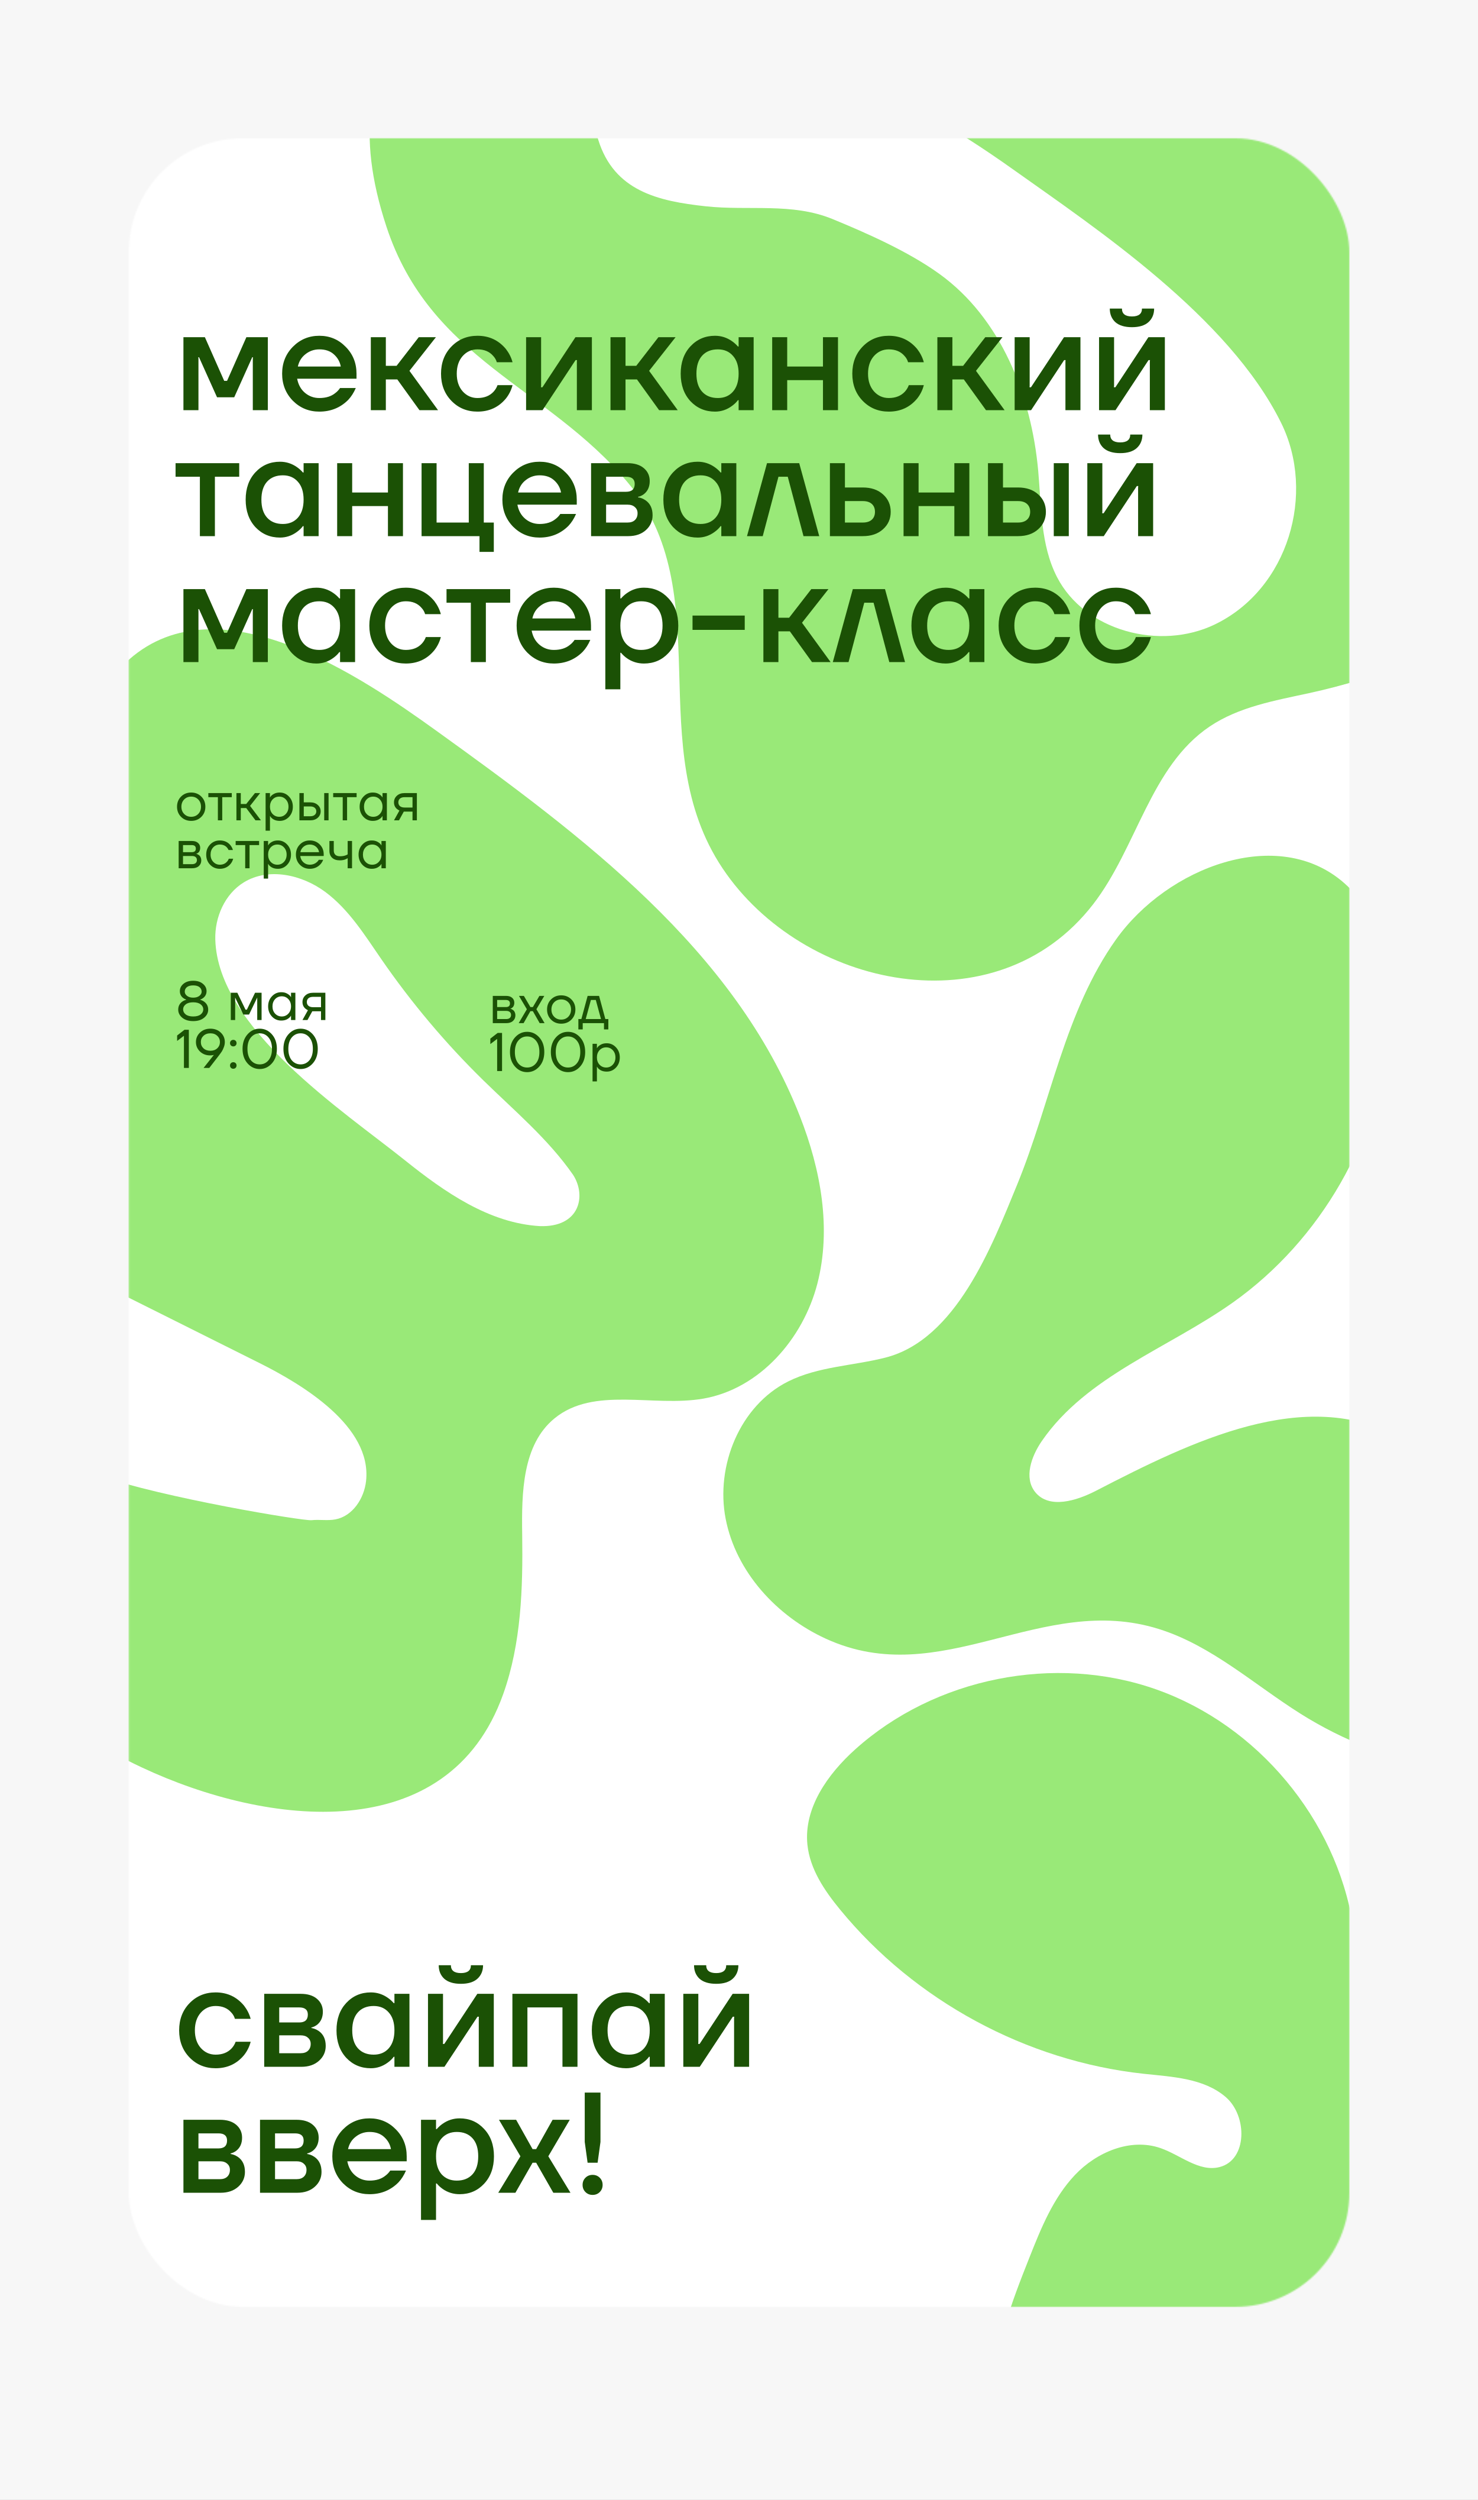 <svg width="1080" height="1826" viewBox="0 0 1080 1826" fill="none" xmlns="http://www.w3.org/2000/svg">
<rect x="0" y="0" width="1080" height="1826" fill="#808080" stroke="none"/>
<g clip-path="url(#clip0_1303_1025)">
<rect width="1826" height="1080" transform="translate(1080) rotate(90)" fill="#F7F7F7"/>
<mask id="mask0_1303_1025" style="mask-type:alpha" maskUnits="userSpaceOnUse" x="94" y="101" width="892" height="1584">
<rect x="94.113" y="101" width="891.884" height="1583.99" rx="83.162" fill="#2F80ED"/>
</mask>
<g mask="url(#mask0_1303_1025)">
<rect x="94.113" y="101" width="891.884" height="1583.99" rx="83.162" fill="white"/>
<g clip-path="url(#clip1_1303_1025)">
<rect width="895.924" height="1592.75" transform="translate(92.102 96.347)" fill="white"/>
<path d="M1079.25 117.155C1017.53 65.817 944.22 28.289 889.155 -30.129C836.115 -86.409 802.715 -159.223 747.778 -213.646C692.84 -268.069 600.304 -299.512 538.92 -252.386C483.168 -209.576 477.587 -121.542 420.298 -80.823C326.962 -14.488 236.661 26.643 282.348 165.467C314.366 262.738 399.598 282.163 458.564 352.24C526.264 432.679 468.276 545.047 528.037 634.322C586.531 721.716 727.774 752.293 798.82 660.431C830.782 619.097 840.593 559.853 883.921 530.657C905.211 516.31 931.352 511.769 956.422 506.309C1057.53 484.381 1168.09 425.481 1182.56 323.01C1193.79 243.501 1140.96 168.418 1079.25 117.155ZM936.1 308.791C961.65 360.341 941.557 430.136 887.683 456.117C847.639 475.425 792.668 460.973 772.356 421.461C760.248 397.903 761 370.156 758.623 343.738C753.616 288.665 731.268 232.356 686.396 200.038C663.957 183.875 633.843 170.477 608.391 160.024C578.697 147.823 547.2 154.103 515.593 150.674C480.907 146.922 448.735 139.557 437.123 102.014C435.021 95.221 434.017 87.829 436.155 81.04C456.848 15.428 549.199 34.489 598.637 49.44C650.058 65.058 697.142 93.036 740.673 124.014C801.172 167.03 897.773 231.307 936.1 308.791Z" fill="#99E978"/>
<path d="M22.333 1238.97C41.838 1253.76 61.413 1268.61 82.854 1280.41C89.454 1284.1 96.426 1287.6 103.612 1290.97C195.389 1334.01 327.598 1349.87 367.691 1237.44C380.919 1200.34 382.126 1160.12 381.576 1120.77C381.117 1090.35 381.66 1055.28 405.199 1036.01C434.068 1012.39 477.201 1027.97 513.95 1021.59C555.014 1014.44 586.785 978.029 597.241 937.683C607.697 897.337 599.729 854.242 584.562 815.489C536.916 693.519 425.284 610.345 319.004 533.876C264.3 494.522 160.515 423.525 94.402 481.652C61.279 510.771 74.856 550.661 76.579 588.354C77.618 611.268 51.45 686.403 19.459 642.519C14.821 636.155 13.721 627.849 14.063 619.972C15.636 583.639 43.627 553.419 49.844 517.584C57.081 475.925 29.524 431.041 -10.941 418.603C-17.189 416.68 -24.029 415.483 -30.215 417.651C-39.609 420.946 -44.798 430.974 -47.659 440.509C-56.419 469.744 -51.958 501.907 -62.141 530.652C-74.029 564.187 -104.083 588.042 -135.521 604.731C-166.96 621.421 -201.119 632.913 -231.118 652.043C-261.118 671.173 -287.57 700.419 -291.253 735.826C-294.936 771.234 -267.284 810.284 -231.746 808.608C-206.462 807.408 -186.48 788.024 -166.152 772.949C-107.542 729.481 -12.432 705.948 43.276 767.116C51.958 776.653 59.299 789.785 55.087 801.955C50.876 814.126 36.772 820.011 24.044 819.44C11.316 818.868 -0.56 813.34 -12.549 809.009C-51.584 794.893 -85.172 802.385 -125.402 805.039C-159.998 807.316 -198.191 816.111 -217.378 844.99C-240.683 880.07 -226.909 944.013 -212.875 980.313C-170.341 1090.61 -71.793 1167.62 22.333 1238.97ZM157.321 686.276C156.86 669.978 164.279 653.023 178.17 644.492C196.315 633.359 220.84 638.89 237.887 651.642C254.935 664.395 266.462 682.933 278.562 700.489C300.565 732.409 325.599 762.13 353.315 789.238C375.989 811.416 400.688 832.087 418.786 858.17C428.613 873.389 423.718 896.659 394.409 895.581C357.358 893.384 324.92 870.743 295.981 847.575C250.909 811.494 159.166 751.297 157.321 686.276ZM-46.277 964.995C-74.986 893.671 2.428 902.082 45.076 923.377C93.246 947.442 141.402 971.507 189.545 995.572C220.756 1011.16 271.883 1041.7 267.491 1081.75C266.097 1094.48 257.733 1107.38 245.162 1109.79C239.392 1110.91 233.416 1109.74 227.575 1110.39C221.735 1111.03 119.258 1094.12 72.017 1077.71C19.016 1059.3 -25.294 1017.11 -46.277 964.995Z" fill="#99E978"/>
<path d="M1160.15 1704.42C1145.92 1703.68 1131.94 1699.79 1117.7 1699.63C1075.54 1699.14 1040 1730.61 1014.13 1763.91C988.269 1797.22 966.37 1835.27 931.103 1858.35C891.95 1883.97 838.826 1886.51 797.404 1864.75C755.981 1842.98 727.926 1797.81 726.822 1751.06C725.969 1715.71 739.215 1681.73 752.254 1648.86C760.755 1627.41 769.619 1605.41 785.48 1588.65C801.342 1571.9 826.112 1561.48 847.916 1569C862.518 1574.03 876.142 1586.66 891.115 1582.89C911.588 1577.74 911.63 1545.45 895.614 1531.7C879.599 1517.95 856.694 1517 835.693 1514.74C749.941 1505.48 668.466 1461.41 613.773 1394.71C602.414 1380.87 591.83 1365.23 589.992 1347.42C587.237 1320.61 604.823 1295.87 624.85 1277.85C683.205 1225.34 770.895 1207.87 844.923 1234.01C918.952 1260.15 976.227 1328.81 988.668 1406.31C995.198 1446.96 990.206 1488.57 993.663 1529.58C997.12 1570.6 1011.44 1614.11 1045.7 1636.93C1071.67 1654.22 1119.03 1645.75 1118.14 1614.56C1117.73 1600.26 1106.89 1588.68 1096.48 1578.85C1046.49 1531.51 969.79 1456.58 1028.68 1385.88C1067.43 1339.34 1134.55 1338.01 1180.28 1370.92C1273.98 1438.38 1346.41 1714.21 1160.15 1704.42Z" fill="#99E978"/>
<path d="M1469.66 1172.73C1423.16 1181.83 1375.08 1156.02 1345.86 1118.71C1316.64 1081.4 1303.08 1034.36 1293.27 988C1287.5 960.757 1272.4 925.539 1245.02 930.663C1217.65 935.786 1216.32 974.921 1226.19 1000.86C1240.11 1037.41 1262.76 1071.06 1269.4 1109.61C1281.86 1182.09 1229.98 1256.06 1161.09 1281.79C1092.2 1307.52 1012.55 1290.94 950.325 1251.76C916.234 1230.29 885.432 1202.04 847.002 1189.94C760.526 1162.71 688.235 1235.81 603.431 1196.94C567.546 1180.5 537.827 1148.22 530.264 1109.47C522.701 1070.73 540.591 1026.78 575.878 1009.07C597.765 998.096 623.259 997.664 646.998 991.629C698.601 978.488 724.714 910.438 743.237 865.308C767.766 805.518 778.031 738.807 815.523 686.162C853.015 633.517 933.852 602.375 982.331 645.107C1011.6 670.908 1018.41 714.151 1014.92 753.015C1007.9 831.378 965.102 905.824 900.958 951.325C853.672 984.862 794.124 1004.86 761.255 1052.61C753.626 1063.7 748.001 1079.38 756.441 1089.87C766.603 1102.47 786.712 1096.24 801.07 1088.79C870.698 1052.82 954.257 1011.88 1022.69 1050.12C1041.29 1060.5 1056.99 1076.2 1077.03 1083.42C1097.07 1090.63 1124.72 1084.76 1130.7 1064.33C1135.6 1047.61 1123.94 1031.03 1113.35 1017.17C1069.67 959.912 1033.31 878.034 1075.45 819.616C1106.4 776.726 1168.85 767.721 1219.46 782.943C1283.74 802.252 1330.7 850.964 1387.11 884.323C1422.73 905.386 1468.42 913.472 1501.09 938.673C1576.69 996.964 1580.38 1151.08 1469.66 1172.73Z" fill="#99E978"/>
<path d="M134.037 299.61V246.303H149.716L163.827 278.183H165.917L180.028 246.303H195.707V299.61H184.731V261.982L184.836 260.936H184.313L171.143 290.203H158.6L145.43 260.936H144.908L145.012 261.982V299.61H134.037ZM213.994 292.712C208.768 287.346 206.155 280.761 206.155 272.957C206.155 265.152 208.768 258.602 213.994 253.306C219.29 247.94 225.736 245.258 233.331 245.258C240.927 245.258 247.338 247.94 252.564 253.306C257.86 258.602 260.508 265.152 260.508 272.957V276.615H217.13C217.966 281.005 219.882 284.454 222.879 286.963C225.875 289.471 229.359 290.726 233.331 290.726C238.209 290.726 242.111 289.506 245.038 287.067C246.362 286.092 247.512 284.872 248.487 283.409H259.985C258.522 286.824 256.675 289.715 254.445 292.085C248.731 297.799 241.693 300.656 233.331 300.656C225.736 300.656 219.29 298.008 213.994 292.712ZM217.653 267.73H249.01C248.383 264.246 246.71 261.285 243.993 258.846C241.345 256.407 237.791 255.187 233.331 255.187C229.568 255.187 226.224 256.337 223.297 258.637C220.37 260.867 218.489 263.898 217.653 267.73ZM270.968 299.61V246.303H281.943V267.208H289.783L305.984 246.303H318.527L299.19 270.866L320.095 299.61H306.507L290.305 277.138H281.943V299.61H270.968ZM329.893 292.816C324.806 287.59 322.263 280.97 322.263 272.957C322.263 264.943 324.806 258.323 329.893 253.097C334.98 247.871 341.321 245.258 348.917 245.258C357.418 245.258 364.351 248.498 369.717 254.978C372.016 257.975 373.619 261.18 374.525 264.595H363.027C362.54 262.853 361.634 261.285 360.31 259.891C357.592 256.755 353.794 255.187 348.917 255.187C344.596 255.187 340.973 256.825 338.046 260.1C335.189 263.375 333.76 267.661 333.76 272.957C333.76 278.253 335.189 282.538 338.046 285.813C340.973 289.088 344.596 290.726 348.917 290.726C353.934 290.726 357.871 289.158 360.728 286.022C361.982 284.629 362.923 283.061 363.55 281.319H374.525C373.619 284.872 372.016 288.113 369.717 291.039C364.421 297.45 357.488 300.656 348.917 300.656C341.321 300.656 334.98 298.042 329.893 292.816ZM384.422 299.61V246.303H395.397V281.841L395.293 282.886H396.338L420.483 246.303H432.503V299.61H421.528V264.072L421.633 263.027H420.588L396.442 299.61H384.422ZM446.1 299.61V246.303H457.075V267.208H464.914L481.115 246.303H493.658L474.321 270.866L495.226 299.61H481.638L465.437 277.138H457.075V299.61H446.1ZM504.502 293.025C499.764 287.869 497.394 281.179 497.394 272.957C497.394 264.734 499.764 258.079 504.502 252.992C509.31 247.836 515.303 245.258 522.48 245.258C527.01 245.258 531.156 246.582 534.919 249.23C536.521 250.344 537.95 251.634 539.204 253.097H539.727V246.303H550.702V299.61H539.727V292.294H539.204C538.159 293.757 536.73 295.151 534.919 296.475C531.156 299.262 527.01 300.656 522.48 300.656C515.303 300.656 509.31 298.112 504.502 293.025ZM513.073 259.787C510.286 262.853 508.892 267.243 508.892 272.957C508.892 278.671 510.286 283.061 513.073 286.127C515.86 289.193 519.693 290.726 524.571 290.726C529.17 290.726 532.828 289.193 535.546 286.127C538.333 282.991 539.727 278.601 539.727 272.957C539.727 267.312 538.333 262.957 535.546 259.891C532.828 256.755 529.17 255.187 524.571 255.187C519.693 255.187 515.86 256.72 513.073 259.787ZM564.249 299.61V246.303H575.224V267.73H601.355V246.303H612.33V299.61H601.355V277.66H575.224V299.61H564.249ZM630.421 292.816C625.334 287.59 622.791 280.97 622.791 272.957C622.791 264.943 625.334 258.323 630.421 253.097C635.508 247.871 641.849 245.258 649.445 245.258C657.946 245.258 664.88 248.498 670.245 254.978C672.545 257.975 674.147 261.18 675.053 264.595H663.556C663.068 262.853 662.162 261.285 660.838 259.891C658.12 256.755 654.323 255.187 649.445 255.187C645.124 255.187 641.501 256.825 638.574 260.1C635.717 263.375 634.289 267.661 634.289 272.957C634.289 278.253 635.717 282.538 638.574 285.813C641.501 289.088 645.124 290.726 649.445 290.726C654.462 290.726 658.399 289.158 661.256 286.022C662.51 284.629 663.451 283.061 664.078 281.319H675.053C674.147 284.872 672.545 288.113 670.245 291.039C664.949 297.45 658.016 300.656 649.445 300.656C641.849 300.656 635.508 298.042 630.421 292.816ZM684.95 299.61V246.303H695.925V267.208H703.765L719.966 246.303H732.509L713.172 270.866L734.077 299.61H720.489L704.287 277.138H695.925V299.61H684.95ZM741.422 299.61V246.303H752.397V281.841L752.293 282.886H753.338L777.483 246.303H789.503V299.61H778.528V264.072L778.633 263.027H777.588L753.442 299.61H741.422ZM803.1 299.61V246.303H814.075V281.841L813.97 282.886H815.016L839.161 246.303H851.181V299.61H840.206V264.072L840.31 263.027H839.265L815.12 299.61H803.1ZM810.939 225.398H819.824C819.824 229.231 822.263 231.147 827.14 231.147C832.018 231.147 834.457 229.231 834.457 225.398H843.342C843.342 229.509 841.948 232.819 839.161 235.328C836.443 237.767 832.436 238.986 827.14 238.986C821.844 238.986 817.803 237.767 815.016 235.328C812.298 232.819 810.939 229.509 810.939 225.398ZM128.288 348.233V338.303H174.802V348.233H157.032V391.61H146.057V348.233H128.288ZM186.621 385.025C181.883 379.869 179.513 373.179 179.513 364.957C179.513 356.734 181.883 350.079 186.621 344.992C191.429 339.836 197.422 337.258 204.599 337.258C209.129 337.258 213.275 338.582 217.038 341.23C218.64 342.344 220.069 343.634 221.323 345.097H221.846V338.303H232.821V391.61H221.846V384.294H221.323C220.278 385.757 218.849 387.151 217.038 388.475C213.275 391.262 209.129 392.656 204.599 392.656C197.422 392.656 191.429 390.112 186.621 385.025ZM195.192 351.787C192.405 354.853 191.011 359.243 191.011 364.957C191.011 370.671 192.405 375.061 195.192 378.127C197.979 381.193 201.812 382.726 206.69 382.726C211.289 382.726 214.947 381.193 217.665 378.127C220.452 374.991 221.846 370.601 221.846 364.957C221.846 359.312 220.452 354.957 217.665 351.891C214.947 348.755 211.289 347.187 206.69 347.187C201.812 347.187 197.979 348.72 195.192 351.787ZM246.368 391.61V338.303H257.343V359.73H283.474V338.303H294.449V391.61H283.474V369.66H257.343V391.61H246.368ZM308.046 391.61V338.303H319.021V381.681H342.539V338.303H353.514V381.681H360.831V403.108H350.378V391.61H308.046ZM374.937 384.712C369.711 379.346 367.098 372.761 367.098 364.957C367.098 357.152 369.711 350.602 374.937 345.306C380.233 339.94 386.679 337.258 394.274 337.258C401.87 337.258 408.281 339.94 413.507 345.306C418.803 350.602 421.451 357.152 421.451 364.957V368.615H378.073C378.909 373.005 380.826 376.454 383.822 378.963C386.818 381.471 390.302 382.726 394.274 382.726C399.152 382.726 403.054 381.506 405.981 379.067C407.305 378.092 408.455 376.872 409.43 375.409H420.928C419.465 378.824 417.618 381.715 415.388 384.085C409.674 389.799 402.636 392.656 394.274 392.656C386.679 392.656 380.233 390.008 374.937 384.712ZM378.596 359.73H409.953C409.326 356.246 407.654 353.285 404.936 350.846C402.288 348.407 398.734 347.187 394.274 347.187C390.512 347.187 387.167 348.337 384.24 350.637C381.313 352.867 379.432 355.898 378.596 359.73ZM431.911 391.61V338.303H458.565C463.652 338.303 467.624 339.522 470.481 341.961C473.338 344.4 474.766 347.536 474.766 351.368C474.766 355.48 473.373 358.65 470.585 360.88C469.192 361.925 467.798 362.587 466.404 362.866V363.284C468.216 363.563 469.958 364.26 471.631 365.375C475.115 367.744 476.857 371.402 476.857 376.35C476.857 380.67 475.219 384.294 471.944 387.22C468.669 390.147 464.384 391.61 459.088 391.61H431.911ZM442.886 359.208H457.52C461.701 359.208 463.791 357.291 463.791 353.459C463.791 349.975 461.701 348.233 457.52 348.233H442.886V359.208ZM442.886 381.681H458.565C460.865 381.681 462.642 381.088 463.896 379.904C465.22 378.649 465.882 376.977 465.882 374.886C465.882 373.005 465.22 371.507 463.896 370.392C462.642 369.207 460.865 368.615 458.565 368.615H442.886V381.681ZM491.845 385.025C487.106 379.869 484.737 373.179 484.737 364.957C484.737 356.734 487.106 350.079 491.845 344.992C496.653 339.836 502.646 337.258 509.823 337.258C514.352 337.258 518.498 338.582 522.261 341.23C523.864 342.344 525.293 343.634 526.547 345.097H527.069V338.303H538.045V391.61H527.069V384.294H526.547C525.502 385.757 524.073 387.151 522.261 388.475C518.498 391.262 514.352 392.656 509.823 392.656C502.646 392.656 496.653 390.112 491.845 385.025ZM500.416 351.787C497.628 354.853 496.235 359.243 496.235 364.957C496.235 370.671 497.628 375.061 500.416 378.127C503.203 381.193 507.036 382.726 511.913 382.726C516.513 382.726 520.171 381.193 522.889 378.127C525.676 374.991 527.069 370.601 527.069 364.957C527.069 359.312 525.676 354.957 522.889 351.891C520.171 348.755 516.513 347.187 511.913 347.187C507.036 347.187 503.203 348.72 500.416 351.787ZM545.843 391.61L560.476 338.303H583.994L598.628 391.61H587.13L575.633 348.233H568.838L557.341 391.61H545.843ZM606.43 391.61V338.303H617.406V356.072H630.471C636.603 356.072 641.516 357.744 645.209 361.089C648.972 364.434 650.853 368.685 650.853 373.841C650.853 378.998 648.972 383.248 645.209 386.593C641.516 389.938 636.603 391.61 630.471 391.61H606.43ZM617.406 381.681H630.471C633.328 381.681 635.523 380.984 637.056 379.59C638.589 378.196 639.356 376.28 639.356 373.841C639.356 371.402 638.589 369.486 637.056 368.092C635.523 366.699 633.328 366.002 630.471 366.002H617.406V381.681ZM660.248 391.61V338.303H671.223V359.73H697.355V338.303H708.33V391.61H697.355V369.66H671.223V391.61H660.248ZM770.007 391.61V338.303H780.982V391.61H770.007ZM721.926 391.61V338.303H732.901V356.072H743.876C750.008 356.072 754.921 357.744 758.614 361.089C762.377 364.434 764.258 368.685 764.258 373.841C764.258 378.998 762.377 383.248 758.614 386.593C754.921 389.938 750.008 391.61 743.876 391.61H721.926ZM732.901 381.681H743.876C746.733 381.681 748.928 380.984 750.461 379.59C751.994 378.196 752.761 376.28 752.761 373.841C752.761 371.402 751.994 369.486 750.461 368.092C748.928 366.699 746.733 366.002 743.876 366.002H732.901V381.681ZM794.525 391.61V338.303H805.501V373.841L805.396 374.886H806.441L830.586 338.303H842.607V391.61H831.632V356.072L831.736 355.027H830.691L806.546 391.61H794.525ZM802.365 317.398H811.249C811.249 321.231 813.688 323.147 818.566 323.147C823.444 323.147 825.883 321.231 825.883 317.398H834.767C834.767 321.509 833.374 324.819 830.586 327.328C827.869 329.767 823.862 330.986 818.566 330.986C813.27 330.986 809.229 329.767 806.441 327.328C803.724 324.819 802.365 321.509 802.365 317.398ZM134.037 483.61V430.303H149.716L163.827 462.183H165.917L180.028 430.303H195.707V483.61H184.731V445.982L184.836 444.936H184.313L171.143 474.203H158.6L145.43 444.936H144.908L145.012 445.982V483.61H134.037ZM213.263 477.025C208.524 471.869 206.155 465.179 206.155 456.957C206.155 448.734 208.524 442.079 213.263 436.992C218.071 431.836 224.063 429.258 231.241 429.258C235.77 429.258 239.916 430.582 243.679 433.23C245.282 434.344 246.71 435.634 247.965 437.097H248.487V430.303H259.462V483.61H248.487V476.294H247.965C246.919 477.757 245.491 479.151 243.679 480.475C239.916 483.262 235.77 484.656 231.241 484.656C224.063 484.656 218.071 482.112 213.263 477.025ZM221.834 443.787C219.046 446.853 217.653 451.243 217.653 456.957C217.653 462.671 219.046 467.061 221.834 470.127C224.621 473.193 228.453 474.726 233.331 474.726C237.93 474.726 241.589 473.193 244.306 470.127C247.094 466.991 248.487 462.601 248.487 456.957C248.487 451.312 247.094 446.957 244.306 443.891C241.589 440.755 237.93 439.187 233.331 439.187C228.453 439.187 224.621 440.72 221.834 443.787ZM277.504 476.816C272.417 471.59 269.874 464.97 269.874 456.957C269.874 448.943 272.417 442.323 277.504 437.097C282.591 431.871 288.932 429.258 296.528 429.258C305.029 429.258 311.963 432.498 317.328 438.978C319.628 441.975 321.23 445.18 322.136 448.595H310.639C310.151 446.853 309.245 445.285 307.921 443.891C305.203 440.755 301.406 439.187 296.528 439.187C292.207 439.187 288.584 440.825 285.657 444.1C282.8 447.375 281.372 451.661 281.372 456.957C281.372 462.253 282.8 466.538 285.657 469.813C288.584 473.088 292.207 474.726 296.528 474.726C301.545 474.726 305.482 473.158 308.339 470.022C309.593 468.629 310.534 467.061 311.161 465.319H322.136C321.23 468.872 319.628 472.113 317.328 475.039C312.032 481.45 305.099 484.656 296.528 484.656C288.932 484.656 282.591 482.042 277.504 476.816ZM326.285 440.233V430.303H372.798V440.233H355.029V483.61H344.054V440.233H326.285ZM385.349 476.712C380.123 471.346 377.51 464.761 377.51 456.957C377.51 449.152 380.123 442.602 385.349 437.306C390.645 431.94 397.091 429.258 404.686 429.258C412.281 429.258 418.692 431.94 423.919 437.306C429.214 442.602 431.862 449.152 431.862 456.957V460.615H388.485C389.321 465.005 391.237 468.454 394.234 470.963C397.23 473.471 400.714 474.726 404.686 474.726C409.564 474.726 413.466 473.506 416.393 471.067C417.717 470.092 418.867 468.872 419.842 467.409H431.34C429.876 470.824 428.03 473.715 425.8 476.085C420.086 481.799 413.048 484.656 404.686 484.656C397.091 484.656 390.645 482.008 385.349 476.712ZM389.007 451.73H420.365C419.738 448.246 418.065 445.285 415.348 442.846C412.7 440.407 409.146 439.187 404.686 439.187C400.923 439.187 397.578 440.337 394.652 442.637C391.725 444.867 389.844 447.898 389.007 451.73ZM442.323 503.47V430.303H453.298V437.097H453.821C455.075 435.634 456.503 434.344 458.106 433.23C461.869 430.582 466.015 429.258 470.545 429.258C477.722 429.258 483.68 431.836 488.418 436.992C493.226 442.079 495.63 448.734 495.63 456.957C495.63 465.179 493.226 471.869 488.418 477.025C483.68 482.112 477.722 484.656 470.545 484.656C465.946 484.656 461.799 483.366 458.106 480.788C456.434 479.604 455.005 478.28 453.821 476.816H453.298V503.47H442.323ZM457.375 443.891C454.657 446.957 453.298 451.312 453.298 456.957C453.298 462.601 454.657 466.991 457.375 470.127C460.162 473.193 463.855 474.726 468.454 474.726C473.332 474.726 477.165 473.193 479.952 470.127C482.739 467.061 484.133 462.671 484.133 456.957C484.133 451.243 482.739 446.853 479.952 443.787C477.165 440.72 473.332 439.187 468.454 439.187C463.855 439.187 460.162 440.755 457.375 443.891ZM506.042 460.092V449.64H544.194V460.092H506.042ZM557.818 483.61V430.303H568.794V451.208H576.633L592.834 430.303H605.377L586.04 454.866L606.945 483.61H593.357L577.155 461.138H568.794V483.61H557.818ZM608.541 483.61L623.175 430.303H646.693L661.326 483.61H649.829L638.331 440.233H631.537L620.039 483.61H608.541ZM673.101 477.025C668.362 471.869 665.993 465.179 665.993 456.957C665.993 448.734 668.362 442.079 673.101 436.992C677.909 431.836 683.902 429.258 691.079 429.258C695.608 429.258 699.754 430.582 703.517 433.23C705.12 434.344 706.549 435.634 707.803 437.097H708.326V430.303H719.301V483.61H708.326V476.294H707.803C706.758 477.757 705.329 479.151 703.517 480.475C699.754 483.262 695.608 484.656 691.079 484.656C683.902 484.656 677.909 482.112 673.101 477.025ZM681.672 443.787C678.884 446.853 677.491 451.243 677.491 456.957C677.491 462.671 678.884 467.061 681.672 470.127C684.459 473.193 688.292 474.726 693.169 474.726C697.769 474.726 701.427 473.193 704.145 470.127C706.932 466.991 708.326 462.601 708.326 456.957C708.326 451.312 706.932 446.957 704.145 443.891C701.427 440.755 697.769 439.187 693.169 439.187C688.292 439.187 684.459 440.72 681.672 443.787ZM737.342 476.816C732.256 471.59 729.712 464.97 729.712 456.957C729.712 448.943 732.256 442.323 737.342 437.097C742.429 431.871 748.771 429.258 756.366 429.258C764.867 429.258 771.801 432.498 777.166 438.978C779.466 441.975 781.069 445.18 781.974 448.595H770.477C769.989 446.853 769.083 445.285 767.759 443.891C765.041 440.755 761.244 439.187 756.366 439.187C752.046 439.187 748.422 440.825 745.495 444.1C742.638 447.375 741.21 451.661 741.21 456.957C741.21 462.253 742.638 466.538 745.495 469.813C748.422 473.088 752.046 474.726 756.366 474.726C761.383 474.726 765.32 473.158 768.177 470.022C769.432 468.629 770.372 467.061 770.999 465.319H781.974C781.069 468.872 779.466 472.113 777.166 475.039C771.87 481.45 764.937 484.656 756.366 484.656C748.771 484.656 742.429 482.042 737.342 476.816ZM796.366 476.816C791.279 471.59 788.736 464.97 788.736 456.957C788.736 448.943 791.279 442.323 796.366 437.097C801.453 431.871 807.794 429.258 815.39 429.258C823.891 429.258 830.824 432.498 836.19 438.978C838.489 441.975 840.092 445.18 840.998 448.595H829.5C829.013 446.853 828.107 445.285 826.783 443.891C824.065 440.755 820.267 439.187 815.39 439.187C811.069 439.187 807.446 440.825 804.519 444.1C801.662 447.375 800.234 451.661 800.234 456.957C800.234 462.253 801.662 466.538 804.519 469.813C807.446 473.088 811.069 474.726 815.39 474.726C820.407 474.726 824.344 473.158 827.201 470.022C828.455 468.629 829.396 467.061 830.023 465.319H840.998C840.092 468.872 838.489 472.113 836.19 475.039C830.894 481.45 823.961 484.656 815.39 484.656C807.794 484.656 801.453 482.042 796.366 476.816Z" fill="#1B5105"/>
<path d="M138.532 1502.86C133.445 1497.63 130.901 1491.01 130.901 1483C130.901 1474.98 133.445 1468.36 138.532 1463.14C143.619 1457.91 149.96 1455.3 157.555 1455.3C166.056 1455.3 172.99 1458.54 178.355 1465.02C180.655 1468.01 182.258 1471.22 183.164 1474.63H171.666C171.178 1472.89 170.272 1471.32 168.948 1469.93C166.231 1466.8 162.433 1465.23 157.555 1465.23C153.235 1465.23 149.611 1466.87 146.685 1470.14C143.828 1473.42 142.399 1477.7 142.399 1483C142.399 1488.29 143.828 1492.58 146.685 1495.85C149.611 1499.13 153.235 1500.77 157.555 1500.77C162.572 1500.77 166.509 1499.2 169.366 1496.06C170.621 1494.67 171.561 1493.1 172.189 1491.36H183.164C182.258 1494.91 180.655 1498.15 178.355 1501.08C173.06 1507.49 166.126 1510.7 157.555 1510.7C149.96 1510.7 143.619 1508.08 138.532 1502.86ZM193.061 1509.65V1456.34H219.714C224.801 1456.34 228.773 1457.56 231.63 1460C234.487 1462.44 235.916 1465.58 235.916 1469.41C235.916 1473.52 234.522 1476.69 231.735 1478.92C230.341 1479.97 228.947 1480.63 227.554 1480.91V1481.32C229.366 1481.6 231.108 1482.3 232.78 1483.41C236.264 1485.78 238.006 1489.44 238.006 1494.39C238.006 1498.71 236.369 1502.33 233.094 1505.26C229.819 1508.19 225.533 1509.65 220.237 1509.65H193.061ZM204.036 1477.25H218.669C222.85 1477.25 224.941 1475.33 224.941 1471.5C224.941 1468.01 222.85 1466.27 218.669 1466.27H204.036V1477.25ZM204.036 1499.72H219.714C222.014 1499.72 223.791 1499.13 225.045 1497.94C226.369 1496.69 227.031 1495.02 227.031 1492.93C227.031 1491.05 226.369 1489.55 225.045 1488.43C223.791 1487.25 222.014 1486.66 219.714 1486.66H204.036V1499.72ZM252.994 1503.07C248.256 1497.91 245.886 1491.22 245.886 1483C245.886 1474.77 248.256 1468.12 252.994 1463.03C257.802 1457.88 263.795 1455.3 270.972 1455.3C275.502 1455.3 279.648 1456.62 283.411 1459.27C285.013 1460.38 286.442 1461.67 287.696 1463.14H288.219V1456.34H299.194V1509.65H288.219V1502.33H287.696C286.651 1503.8 285.222 1505.19 283.411 1506.51C279.648 1509.3 275.502 1510.7 270.972 1510.7C263.795 1510.7 257.802 1508.15 252.994 1503.07ZM261.565 1469.83C258.778 1472.89 257.384 1477.28 257.384 1483C257.384 1488.71 258.778 1493.1 261.565 1496.17C264.352 1499.23 268.185 1500.77 273.063 1500.77C277.662 1500.77 281.32 1499.23 284.038 1496.17C286.825 1493.03 288.219 1488.64 288.219 1483C288.219 1477.35 286.825 1473 284.038 1469.93C281.32 1466.8 277.662 1465.23 273.063 1465.23C268.185 1465.23 264.352 1466.76 261.565 1469.83ZM312.741 1509.65V1456.34H323.716V1491.88L323.612 1492.93H324.657L348.802 1456.34H360.823V1509.65H349.847V1474.11L349.952 1473.07H348.907L324.762 1509.65H312.741ZM320.581 1435.44H329.465C329.465 1439.27 331.904 1441.19 336.782 1441.19C341.66 1441.19 344.099 1439.27 344.099 1435.44H352.983C352.983 1439.55 351.59 1442.86 348.802 1445.37C346.085 1447.81 342.078 1449.03 336.782 1449.03C331.486 1449.03 327.444 1447.81 324.657 1445.37C321.939 1442.86 320.581 1439.55 320.581 1435.44ZM374.419 1509.65V1456.34H421.977V1509.65H411.002V1466.27H385.394V1509.65H374.419ZM439.558 1503.07C434.82 1497.91 432.45 1491.22 432.45 1483C432.45 1474.77 434.82 1468.12 439.558 1463.03C444.366 1457.88 450.359 1455.3 457.536 1455.3C462.066 1455.3 466.212 1456.62 469.975 1459.27C471.577 1460.38 473.006 1461.67 474.26 1463.14H474.783V1456.34H485.758V1509.65H474.783V1502.33H474.26C473.215 1503.8 471.786 1505.19 469.975 1506.51C466.212 1509.3 462.066 1510.7 457.536 1510.7C450.359 1510.7 444.366 1508.15 439.558 1503.07ZM448.129 1469.83C445.342 1472.89 443.948 1477.28 443.948 1483C443.948 1488.71 445.342 1493.1 448.129 1496.17C450.916 1499.23 454.749 1500.77 459.627 1500.77C464.226 1500.77 467.884 1499.23 470.602 1496.17C473.389 1493.03 474.783 1488.64 474.783 1483C474.783 1477.35 473.389 1473 470.602 1469.93C467.884 1466.8 464.226 1465.23 459.627 1465.23C454.749 1465.23 450.916 1466.76 448.129 1469.83ZM499.305 1509.65V1456.34H510.28V1491.88L510.176 1492.93H511.221L535.366 1456.34H547.386V1509.65H536.411V1474.11L536.516 1473.07H535.471L511.325 1509.65H499.305ZM507.144 1435.44H516.029C516.029 1439.27 518.468 1441.19 523.346 1441.19C528.224 1441.19 530.662 1439.27 530.662 1435.44H539.547C539.547 1439.55 538.153 1442.86 535.366 1445.37C532.648 1447.81 528.642 1449.03 523.346 1449.03C518.05 1449.03 514.008 1447.81 511.221 1445.37C508.503 1442.86 507.144 1439.55 507.144 1435.44ZM134.037 1601.65V1548.34H160.691C165.778 1548.34 169.75 1549.56 172.607 1552C175.464 1554.44 176.892 1557.58 176.892 1561.41C176.892 1565.52 175.498 1568.69 172.711 1570.92C171.317 1571.97 169.924 1572.63 168.53 1572.91V1573.32C170.342 1573.6 172.084 1574.3 173.756 1575.41C177.241 1577.78 178.983 1581.44 178.983 1586.39C178.983 1590.71 177.345 1594.33 174.07 1597.26C170.795 1600.19 166.509 1601.65 161.213 1601.65H134.037ZM145.012 1569.25H159.646C163.827 1569.25 165.917 1567.33 165.917 1563.5C165.917 1560.01 163.827 1558.27 159.646 1558.27H145.012V1569.25ZM145.012 1591.72H160.691C162.99 1591.72 164.767 1591.13 166.022 1589.94C167.346 1588.69 168.008 1587.02 168.008 1584.93C168.008 1583.05 167.346 1581.55 166.022 1580.43C164.767 1579.25 162.99 1578.66 160.691 1578.66H145.012V1591.72ZM189.999 1601.65V1548.34H216.652C221.739 1548.34 225.711 1549.56 228.568 1552C231.425 1554.44 232.854 1557.58 232.854 1561.41C232.854 1565.52 231.46 1568.69 228.673 1570.92C227.279 1571.97 225.885 1572.63 224.492 1572.91V1573.32C226.303 1573.6 228.045 1574.3 229.718 1575.41C233.202 1577.78 234.944 1581.44 234.944 1586.39C234.944 1590.71 233.306 1594.33 230.031 1597.26C226.756 1600.19 222.471 1601.65 217.175 1601.65H189.999ZM200.974 1569.25H215.607C219.788 1569.25 221.878 1567.33 221.878 1563.5C221.878 1560.01 219.788 1558.27 215.607 1558.27H200.974V1569.25ZM200.974 1591.72H216.652C218.952 1591.72 220.729 1591.13 221.983 1589.94C223.307 1588.69 223.969 1587.02 223.969 1584.93C223.969 1583.05 223.307 1581.55 221.983 1580.43C220.729 1579.25 218.952 1578.66 216.652 1578.66H200.974V1591.72ZM250.664 1594.75C245.437 1589.39 242.824 1582.8 242.824 1575C242.824 1567.19 245.437 1560.64 250.664 1555.35C255.959 1549.98 262.405 1547.3 270.001 1547.3C277.596 1547.3 284.007 1549.98 289.233 1555.35C294.529 1560.64 297.177 1567.19 297.177 1575V1578.66H253.799C254.635 1583.05 256.552 1586.49 259.548 1589C262.544 1591.51 266.029 1592.77 270.001 1592.77C274.878 1592.77 278.781 1591.55 281.707 1589.11C283.031 1588.13 284.181 1586.91 285.157 1585.45H296.654C295.191 1588.86 293.344 1591.76 291.114 1594.12C285.4 1599.84 278.363 1602.7 270.001 1602.7C262.405 1602.7 255.959 1600.05 250.664 1594.75ZM254.322 1569.77H285.679C285.052 1566.29 283.38 1563.32 280.662 1560.89C278.014 1558.45 274.46 1557.23 270.001 1557.23C266.238 1557.23 262.893 1558.38 259.966 1560.68C257.04 1562.91 255.158 1565.94 254.322 1569.77ZM307.638 1621.51V1548.34H318.613V1555.14H319.135C320.39 1553.67 321.818 1552.38 323.421 1551.27C327.184 1548.62 331.33 1547.3 335.859 1547.3C343.036 1547.3 348.994 1549.88 353.733 1555.03C358.541 1560.12 360.945 1566.77 360.945 1575C360.945 1583.22 358.541 1589.91 353.733 1595.07C348.994 1600.15 343.036 1602.7 335.859 1602.7C331.26 1602.7 327.114 1601.41 323.421 1598.83C321.748 1597.64 320.32 1596.32 319.135 1594.86H318.613V1621.51H307.638ZM322.689 1561.93C319.971 1565 318.613 1569.35 318.613 1575C318.613 1580.64 319.971 1585.03 322.689 1588.17C325.476 1591.23 329.17 1592.77 333.769 1592.77C338.646 1592.77 342.479 1591.23 345.266 1588.17C348.054 1585.1 349.447 1580.71 349.447 1575C349.447 1569.28 348.054 1564.89 345.266 1561.83C342.479 1558.76 338.646 1557.23 333.769 1557.23C329.17 1557.23 325.476 1558.8 322.689 1561.93ZM364.077 1601.65L380.278 1575L364.599 1548.34H377.142L389.163 1569.77H391.776L403.796 1548.34H416.339L400.66 1575L416.862 1601.65H404.319L391.776 1579.7H389.163L376.62 1601.65H364.077ZM427.277 1564.54V1528.48H438.775V1564.54L436.684 1579.7H429.368L427.277 1564.54ZM427.8 1601.13C426.406 1599.73 425.709 1597.99 425.709 1595.9C425.709 1593.81 426.406 1592.07 427.8 1590.68C429.193 1589.28 430.936 1588.58 433.026 1588.58C435.117 1588.58 436.859 1589.28 438.252 1590.68C439.646 1592.07 440.343 1593.81 440.343 1595.9C440.343 1597.99 439.646 1599.73 438.252 1601.13C436.859 1602.52 435.117 1603.22 433.026 1603.22C430.936 1603.22 429.193 1602.52 427.8 1601.13Z" fill="#1B5105"/>
<path d="M132.305 596.647C130.341 594.683 129.358 592.214 129.358 589.241C129.358 586.267 130.341 583.799 132.305 581.834C134.269 579.87 136.738 578.888 139.711 578.888C142.684 578.888 145.153 579.87 147.118 581.834C149.082 583.799 150.064 586.267 150.064 589.241C150.064 592.214 149.082 594.683 147.118 596.647C145.153 598.611 142.684 599.594 139.711 599.594C136.738 599.594 134.269 598.611 132.305 596.647ZM134.575 583.945C133.221 585.325 132.544 587.09 132.544 589.241C132.544 591.391 133.221 593.156 134.575 594.537C135.928 595.917 137.641 596.607 139.711 596.607C141.782 596.607 143.494 595.917 144.848 594.537C146.202 593.156 146.879 591.391 146.879 589.241C146.879 587.09 146.202 585.325 144.848 583.945C143.494 582.564 141.782 581.874 139.711 581.874C137.641 581.874 135.928 582.564 134.575 583.945ZM152.239 582.272V579.286H169.361V582.272H162.392V599.195H159.207V582.272H152.239ZM172.762 599.195V579.286H175.948V587.25H179.93L186.301 579.286H190.084L182.717 588.643L190.681 599.195H186.699L179.93 590.236H175.948V599.195H172.762ZM194.081 606.761V579.286H197.267V582.471H197.306L197.705 581.874C198.156 581.184 198.966 580.52 200.134 579.883C201.302 579.22 202.735 578.888 204.434 578.888C207.089 578.888 209.345 579.883 211.203 581.874C213.061 583.839 213.991 586.294 213.991 589.241C213.991 592.187 213.061 594.656 211.203 596.647C209.345 598.611 207.089 599.594 204.434 599.594C202.735 599.594 201.288 599.275 200.094 598.638C198.926 597.974 198.129 597.284 197.705 596.567L197.306 596.01H197.267V606.761H194.081ZM199.178 583.945C197.904 585.325 197.267 587.09 197.267 589.241C197.267 591.391 197.904 593.156 199.178 594.537C200.479 595.917 202.098 596.607 204.036 596.607C205.974 596.607 207.58 595.917 208.854 594.537C210.155 593.156 210.805 591.391 210.805 589.241C210.805 587.09 210.155 585.325 208.854 583.945C207.58 582.564 205.974 581.874 204.036 581.874C202.098 581.874 200.479 582.564 199.178 583.945ZM236.9 599.195V579.286H240.086V599.195H236.9ZM218.783 599.195V579.286H221.968V586.055H226.747C228.976 586.055 230.795 586.692 232.202 587.966C233.609 589.214 234.312 590.767 234.312 592.625C234.312 594.483 233.609 596.05 232.202 597.324C230.795 598.571 228.976 599.195 226.747 599.195H218.783ZM221.968 596.209H226.747C228.127 596.209 229.202 595.877 229.972 595.213C230.742 594.55 231.127 593.687 231.127 592.625C231.127 591.563 230.742 590.701 229.972 590.037C229.202 589.373 228.127 589.042 226.747 589.042H221.968V596.209ZM243.463 582.272V579.286H260.585V582.272H253.617V599.195H250.431V582.272H243.463ZM265.579 596.647C263.721 594.656 262.792 592.187 262.792 589.241C262.792 586.294 263.721 583.839 265.579 581.874C267.437 579.883 269.694 578.888 272.348 578.888C274.021 578.888 275.428 579.206 276.569 579.843C277.737 580.48 278.587 581.171 279.118 581.914L279.476 582.511H279.516V579.286H282.701V599.195H279.516V596.01H279.476L279.118 596.567C278.64 597.284 277.817 597.974 276.649 598.638C275.481 599.275 274.047 599.594 272.348 599.594C269.694 599.594 267.437 598.611 265.579 596.647ZM267.889 583.945C266.615 585.325 265.977 587.09 265.977 589.241C265.977 591.391 266.615 593.156 267.889 594.537C269.19 595.917 270.809 596.607 272.747 596.607C274.685 596.607 276.291 595.917 277.565 594.537C278.865 593.156 279.516 591.391 279.516 589.241C279.516 587.09 278.865 585.325 277.565 583.945C276.291 582.564 274.685 581.874 272.747 581.874C270.809 581.874 269.19 582.564 267.889 583.945ZM287.892 599.195L291.874 592.028C291.21 591.736 290.546 591.311 289.883 590.754C288.555 589.533 287.892 587.966 287.892 586.055C287.892 584.117 288.595 582.511 290.002 581.237C291.409 579.936 293.281 579.286 295.617 579.286H304.616V599.195H301.43V592.824H295.059L291.555 599.195H287.892ZM292.232 583.308C291.462 583.998 291.077 584.914 291.077 586.055C291.077 587.197 291.462 588.112 292.232 588.803C293.028 589.493 294.17 589.838 295.656 589.838H301.43V582.272H295.656C294.17 582.272 293.028 582.617 292.232 583.308ZM130.553 634.195V614.286H140.309C142.167 614.286 143.627 614.75 144.689 615.68C145.75 616.609 146.281 617.803 146.281 619.263C146.281 619.927 146.188 620.537 146.003 621.095C145.817 621.626 145.591 622.051 145.326 622.369C145.06 622.661 144.768 622.913 144.45 623.126C144.158 623.311 143.906 623.444 143.693 623.524C143.507 623.577 143.375 623.603 143.295 623.603V623.643C143.375 623.643 143.534 623.683 143.773 623.763C144.012 623.816 144.317 623.962 144.689 624.201C145.087 624.413 145.458 624.679 145.804 624.997C146.149 625.316 146.441 625.78 146.68 626.391C146.945 627.001 147.078 627.678 147.078 628.422C147.078 630.147 146.48 631.541 145.286 632.603C144.118 633.664 142.472 634.195 140.348 634.195H130.553ZM133.738 622.449H140.109C142.1 622.449 143.096 621.586 143.096 619.861C143.096 618.135 142.1 617.272 140.109 617.272H133.738V622.449ZM133.738 631.209H140.309C141.477 631.209 142.366 630.943 142.976 630.413C143.587 629.882 143.892 629.152 143.892 628.222C143.892 627.293 143.587 626.563 142.976 626.032C142.366 625.502 141.477 625.236 140.309 625.236H133.738V631.209ZM153.544 631.647C151.633 629.683 150.677 627.214 150.677 624.241C150.677 621.267 151.633 618.799 153.544 616.834C155.455 614.87 157.818 613.888 160.632 613.888C163.897 613.888 166.485 615.056 168.396 617.392C169.219 618.427 169.817 619.582 170.188 620.856H167.003C166.711 620.139 166.273 619.476 165.689 618.865C164.415 617.538 162.729 616.874 160.632 616.874C158.694 616.874 157.075 617.564 155.774 618.945C154.5 620.325 153.863 622.09 153.863 624.241C153.863 626.391 154.526 628.156 155.853 629.537C157.181 630.917 158.774 631.607 160.632 631.607C162.808 631.607 164.547 630.877 165.848 629.417C166.432 628.806 166.883 628.076 167.202 627.227H170.387C170.042 628.581 169.432 629.815 168.556 630.93C166.538 633.372 163.897 634.594 160.632 634.594C157.818 634.594 155.455 633.611 153.544 631.647ZM172.196 617.272V614.286H189.318V617.272H182.35V634.195H179.165V617.272H172.196ZM192.72 641.761V614.286H195.906V617.471H195.945L196.344 616.874C196.795 616.184 197.605 615.52 198.773 614.883C199.941 614.22 201.374 613.888 203.073 613.888C205.728 613.888 207.984 614.883 209.842 616.874C211.7 618.839 212.63 621.294 212.63 624.241C212.63 627.187 211.7 629.656 209.842 631.647C207.984 633.611 205.728 634.594 203.073 634.594C201.374 634.594 199.927 634.275 198.733 633.638C197.565 632.974 196.768 632.284 196.344 631.567L195.945 631.01H195.906V641.761H192.72ZM197.817 618.945C196.543 620.325 195.906 622.09 195.906 624.241C195.906 626.391 196.543 628.156 197.817 629.537C199.118 630.917 200.737 631.607 202.675 631.607C204.613 631.607 206.219 630.917 207.493 629.537C208.794 628.156 209.444 626.391 209.444 624.241C209.444 622.09 208.794 620.325 207.493 618.945C206.219 617.564 204.613 616.874 202.675 616.874C200.737 616.874 199.118 617.564 197.817 618.945ZM219.134 631.647C217.196 629.683 216.227 627.214 216.227 624.241C216.227 621.267 217.196 618.799 219.134 616.834C221.072 614.87 223.488 613.888 226.381 613.888C229.275 613.888 231.69 614.857 233.628 616.794C235.566 618.732 236.535 621.148 236.535 624.042V625.236H219.413C219.625 627.094 220.382 628.621 221.682 629.815C222.983 631.01 224.549 631.607 226.381 631.607C228.345 631.607 230.031 631.01 231.438 629.815C232.075 629.284 232.58 628.687 232.951 628.023H236.137C235.659 629.271 234.982 630.373 234.106 631.328C232.035 633.505 229.46 634.594 226.381 634.594C223.488 634.594 221.072 633.611 219.134 631.647ZM219.492 622.449H233.15C232.911 620.883 232.181 619.569 230.96 618.507C229.739 617.418 228.213 616.874 226.381 616.874C224.549 616.874 223.01 617.418 221.762 618.507C220.514 619.569 219.758 620.883 219.492 622.449ZM240.71 621.453V614.286H243.895V621.254C243.895 622.581 244.28 623.617 245.05 624.36C245.846 625.077 246.988 625.435 248.474 625.435C250.04 625.435 251.421 625.21 252.615 624.758C253.173 624.572 253.651 624.334 254.049 624.042V614.286H257.234V634.195H254.049V626.829C253.518 627.174 253.027 627.439 252.576 627.625C251.408 628.156 249.974 628.422 248.275 628.422C245.886 628.422 244.028 627.798 242.701 626.55C241.373 625.302 240.71 623.603 240.71 621.453ZM264.802 631.647C262.943 629.656 262.014 627.187 262.014 624.241C262.014 621.294 262.943 618.839 264.802 616.874C266.66 614.883 268.916 613.888 271.571 613.888C273.243 613.888 274.65 614.206 275.792 614.843C276.96 615.48 277.809 616.171 278.34 616.914L278.698 617.511H278.738V614.286H281.924V634.195H278.738V631.01H278.698L278.34 631.567C277.862 632.284 277.039 632.974 275.871 633.638C274.703 634.275 273.27 634.594 271.571 634.594C268.916 634.594 266.66 633.611 264.802 631.647ZM267.111 618.945C265.837 620.325 265.2 622.09 265.2 624.241C265.2 626.391 265.837 628.156 267.111 629.537C268.412 630.917 270.031 631.607 271.969 631.607C273.907 631.607 275.513 630.917 276.787 629.537C278.088 628.156 278.738 626.391 278.738 624.241C278.738 622.09 278.088 620.325 276.787 618.945C275.513 617.564 273.907 616.874 271.969 616.874C270.031 616.874 268.412 617.564 267.111 618.945Z" fill="#1B5105"/>
<path d="M130.225 737.478C130.225 735.036 131.181 733.098 133.092 731.665C133.968 731.028 134.937 730.576 135.999 730.311V730.112C135.15 729.82 134.38 729.395 133.69 728.838C132.177 727.59 131.42 725.957 131.42 723.94C131.42 721.843 132.296 720.064 134.048 718.604C135.827 717.118 138.202 716.374 141.176 716.374C144.149 716.374 146.511 717.118 148.263 718.604C150.042 720.064 150.931 721.843 150.931 723.94C150.931 725.931 150.161 727.563 148.622 728.838C147.905 729.422 147.148 729.846 146.352 730.112V730.311C147.361 730.576 148.316 731.028 149.219 731.665C151.157 733.125 152.126 735.063 152.126 737.478C152.126 739.761 151.13 741.726 149.139 743.372C147.175 745.017 144.52 745.84 141.176 745.84C137.831 745.84 135.163 745.017 133.172 743.372C131.208 741.726 130.225 739.761 130.225 737.478ZM135.004 724.338C135.004 725.506 135.561 726.528 136.676 727.404C137.791 728.28 139.291 728.718 141.176 728.718C143.06 728.718 144.56 728.28 145.675 727.404C146.79 726.528 147.348 725.506 147.348 724.338C147.348 722.984 146.817 721.883 145.755 721.033C144.72 720.184 143.193 719.759 141.176 719.759C139.158 719.759 137.618 720.184 136.557 721.033C135.521 721.883 135.004 722.984 135.004 724.338ZM135.72 733.616C134.446 734.598 133.809 735.819 133.809 737.279C133.809 738.739 134.446 739.974 135.72 740.982C136.995 741.965 138.813 742.456 141.176 742.456C143.538 742.456 145.357 741.965 146.631 740.982C147.905 739.974 148.542 738.739 148.542 737.279C148.542 735.819 147.905 734.598 146.631 733.616C145.357 732.607 143.538 732.103 141.176 732.103C138.813 732.103 136.995 732.607 135.72 733.616ZM168.648 745.044V725.135H173.426L179.399 737.478H180.394L186.367 725.135H191.145V745.044H187.96V729.116L187.999 728.718H187.92L181.987 741.062H177.806L171.873 728.718H171.793L171.833 729.116V745.044H168.648ZM198.714 742.496C196.856 740.505 195.927 738.036 195.927 735.089C195.927 732.143 196.856 729.687 198.714 727.723C200.572 725.732 202.828 724.736 205.483 724.736C207.155 724.736 208.562 725.055 209.704 725.692C210.872 726.329 211.721 727.019 212.252 727.763L212.611 728.36H212.65V725.135H215.836V745.044H212.65V741.858H212.611L212.252 742.416C211.774 743.133 210.952 743.823 209.783 744.486C208.615 745.124 207.182 745.442 205.483 745.442C202.828 745.442 200.572 744.46 198.714 742.496ZM201.023 729.793C199.749 731.174 199.112 732.939 199.112 735.089C199.112 737.239 199.749 739.005 201.023 740.385C202.324 741.766 203.943 742.456 205.881 742.456C207.819 742.456 209.425 741.766 210.699 740.385C212 739.005 212.65 737.239 212.65 735.089C212.65 732.939 212 731.174 210.699 729.793C209.425 728.413 207.819 727.723 205.881 727.723C203.943 727.723 202.324 728.413 201.023 729.793ZM221.026 745.044L225.008 737.877C224.345 737.585 223.681 737.16 223.017 736.602C221.69 735.381 221.026 733.815 221.026 731.904C221.026 729.966 221.73 728.36 223.137 727.086C224.544 725.785 226.415 725.135 228.751 725.135H237.75V745.044H234.565V738.673H228.194L224.69 745.044H221.026ZM225.367 729.156C224.597 729.846 224.212 730.762 224.212 731.904C224.212 733.045 224.597 733.961 225.367 734.651C226.163 735.341 227.305 735.687 228.791 735.687H234.565V728.121H228.791C227.305 728.121 226.163 728.466 225.367 729.156ZM129.429 760.334V756.352L134.805 752.171H137.99V780.044H134.406V756.551L129.429 760.334ZM143.179 761.13C143.179 758.396 144.174 756.086 146.165 754.202C148.156 752.317 150.678 751.374 153.731 751.374C156.784 751.374 159.306 752.317 161.297 754.202C163.288 756.086 164.283 758.396 164.283 761.13C164.283 762.431 164.031 763.718 163.526 764.992C163.049 766.267 162.558 767.289 162.053 768.058C161.549 768.828 160.766 769.903 159.704 771.284L152.935 780.044H148.754L156.12 770.726L156.24 770.567L156.279 770.527C155.563 770.766 154.647 770.886 153.532 770.886C150.585 770.886 148.117 769.943 146.126 768.058C144.161 766.147 143.179 763.838 143.179 761.13ZM148.674 756.591C147.4 757.785 146.763 759.298 146.763 761.13C146.763 762.962 147.4 764.488 148.674 765.709C149.975 766.904 151.66 767.501 153.731 767.501C155.802 767.501 157.474 766.904 158.748 765.709C160.049 764.488 160.699 762.962 160.699 761.13C160.699 759.298 160.049 757.785 158.748 756.591C157.474 755.37 155.802 754.759 153.731 754.759C151.66 754.759 149.975 755.37 148.674 756.591ZM168.757 763.639C168.305 763.187 168.08 762.617 168.08 761.926C168.08 761.236 168.305 760.665 168.757 760.214C169.208 759.763 169.779 759.537 170.469 759.537C171.159 759.537 171.73 759.763 172.181 760.214C172.632 760.665 172.858 761.236 172.858 761.926C172.858 762.617 172.632 763.187 172.181 763.639C171.73 764.09 171.159 764.316 170.469 764.316C169.779 764.316 169.208 764.09 168.757 763.639ZM168.757 779.964C168.305 779.513 168.08 778.942 168.08 778.252C168.08 777.562 168.305 776.991 168.757 776.54C169.208 776.089 169.779 775.863 170.469 775.863C171.159 775.863 171.73 776.089 172.181 776.54C172.632 776.991 172.858 777.562 172.858 778.252C172.858 778.942 172.632 779.513 172.181 779.964C171.73 780.416 171.159 780.641 170.469 780.641C169.779 780.641 169.208 780.416 168.757 779.964ZM180.9 776.739C178.458 774.005 177.237 770.461 177.237 766.107C177.237 761.754 178.458 758.21 180.9 755.476C183.342 752.741 186.302 751.374 189.78 751.374C193.257 751.374 196.217 752.741 198.659 755.476C201.101 758.21 202.322 761.754 202.322 766.107C202.322 770.461 201.101 774.005 198.659 776.739C196.217 779.473 193.257 780.84 189.78 780.84C186.302 780.84 183.342 779.473 180.9 776.739ZM183.329 757.785C181.656 759.776 180.82 762.55 180.82 766.107C180.82 769.664 181.656 772.452 183.329 774.469C185.028 776.46 187.178 777.456 189.78 777.456C192.381 777.456 194.518 776.46 196.19 774.469C197.889 772.452 198.739 769.664 198.739 766.107C198.739 762.55 197.889 759.776 196.19 757.785C194.518 755.768 192.381 754.759 189.78 754.759C187.178 754.759 185.028 755.768 183.329 757.785ZM210.773 776.739C208.331 774.005 207.11 770.461 207.11 766.107C207.11 761.754 208.331 758.21 210.773 755.476C213.216 752.741 216.175 751.374 219.653 751.374C223.13 751.374 226.09 752.741 228.533 755.476C230.975 758.21 232.196 761.754 232.196 766.107C232.196 770.461 230.975 774.005 228.533 776.739C226.09 779.473 223.13 780.84 219.653 780.84C216.175 780.84 213.216 779.473 210.773 776.739ZM213.202 757.785C211.53 759.776 210.694 762.55 210.694 766.107C210.694 769.664 211.53 772.452 213.202 774.469C214.901 776.46 217.051 777.456 219.653 777.456C222.254 777.456 224.391 776.46 226.064 774.469C227.763 772.452 228.612 769.664 228.612 766.107C228.612 762.55 227.763 759.776 226.064 757.785C224.391 755.768 222.254 754.759 219.653 754.759C217.051 754.759 214.901 755.768 213.202 757.785Z" fill="#1B5105"/>
<path d="M360.088 747.333V727.424H369.844C371.702 727.424 373.162 727.888 374.224 728.817C375.286 729.746 375.817 730.941 375.817 732.401C375.817 733.065 375.724 733.675 375.538 734.233C375.352 734.764 375.126 735.188 374.861 735.507C374.595 735.799 374.303 736.051 373.985 736.263C373.693 736.449 373.441 736.582 373.228 736.662C373.042 736.715 372.91 736.741 372.83 736.741V736.781C372.91 736.781 373.069 736.821 373.308 736.9C373.547 736.954 373.852 737.1 374.224 737.338C374.622 737.551 374.994 737.816 375.339 738.135C375.684 738.453 375.976 738.918 376.215 739.529C376.48 740.139 376.613 740.816 376.613 741.559C376.613 743.285 376.016 744.678 374.821 745.74C373.653 746.802 372.007 747.333 369.884 747.333H360.088ZM363.274 735.586H369.645C371.636 735.586 372.631 734.724 372.631 732.998C372.631 731.273 371.636 730.41 369.645 730.41H363.274V735.586ZM363.274 744.347H369.844C371.012 744.347 371.901 744.081 372.512 743.55C373.122 743.019 373.427 742.289 373.427 741.36C373.427 740.431 373.122 739.701 372.512 739.17C371.901 738.639 371.012 738.374 369.844 738.374H363.274V744.347ZM379.018 747.333L384.99 737.179L379.217 727.424H382.8L387.579 735.586H389.371L394.149 727.424H397.732L391.959 737.179L397.932 747.333H394.348L389.371 738.573H387.579L382.601 747.333H379.018ZM402.689 744.785C400.724 742.82 399.742 740.351 399.742 737.378C399.742 734.405 400.724 731.936 402.689 729.972C404.653 728.008 407.122 727.025 410.095 727.025C413.068 727.025 415.537 728.008 417.501 729.972C419.466 731.936 420.448 734.405 420.448 737.378C420.448 740.351 419.466 742.82 417.501 744.785C415.537 746.749 413.068 747.731 410.095 747.731C407.122 747.731 404.653 746.749 402.689 744.785ZM404.958 732.082C403.604 733.463 402.928 735.228 402.928 737.378C402.928 739.529 403.604 741.294 404.958 742.674C406.312 744.055 408.024 744.745 410.095 744.745C412.166 744.745 413.878 744.055 415.232 742.674C416.585 741.294 417.262 739.529 417.262 737.378C417.262 735.228 416.585 733.463 415.232 732.082C413.878 730.702 412.166 730.012 410.095 730.012C408.024 730.012 406.312 730.702 404.958 732.082ZM422.622 751.912V744.347H424.812L429.392 727.424H437.754L442.333 744.347H444.523V751.912H441.337V747.333H425.808V751.912H422.622ZM427.998 744.347H439.147L435.364 730.41H431.781L427.998 744.347ZM358.296 762.623V758.641L363.672 754.46H366.857V782.333H363.274V758.84L358.296 762.623ZM376.307 779.028C373.865 776.294 372.643 772.75 372.643 768.396C372.643 764.043 373.865 760.499 376.307 757.765C378.749 755.031 381.709 753.663 385.186 753.663C388.664 753.663 391.624 755.031 394.066 757.765C396.508 760.499 397.729 764.043 397.729 768.396C397.729 772.75 396.508 776.294 394.066 779.028C391.624 781.762 388.664 783.129 385.186 783.129C381.709 783.129 378.749 781.762 376.307 779.028ZM378.736 760.074C377.063 762.065 376.227 764.839 376.227 768.396C376.227 771.954 377.063 774.741 378.736 776.758C380.435 778.749 382.585 779.745 385.186 779.745C387.788 779.745 389.925 778.749 391.597 776.758C393.296 774.741 394.146 771.954 394.146 768.396C394.146 764.839 393.296 762.065 391.597 760.074C389.925 758.057 387.788 757.048 385.186 757.048C382.585 757.048 380.435 758.057 378.736 760.074ZM406.18 779.028C403.738 776.294 402.517 772.75 402.517 768.396C402.517 764.043 403.738 760.499 406.18 757.765C408.623 755.031 411.582 753.663 415.06 753.663C418.537 753.663 421.497 755.031 423.939 757.765C426.382 760.499 427.603 764.043 427.603 768.396C427.603 772.75 426.382 776.294 423.939 779.028C421.497 781.762 418.537 783.129 415.06 783.129C411.582 783.129 408.623 781.762 406.18 779.028ZM408.609 760.074C406.937 762.065 406.101 764.839 406.101 768.396C406.101 771.954 406.937 774.741 408.609 776.758C410.308 778.749 412.458 779.745 415.06 779.745C417.661 779.745 419.798 778.749 421.471 776.758C423.17 774.741 424.019 771.954 424.019 768.396C424.019 764.839 423.17 762.065 421.471 760.074C419.798 758.057 417.661 757.048 415.06 757.048C412.458 757.048 410.308 758.057 408.609 760.074ZM432.988 789.899V762.424H436.173V765.609H436.213L436.611 765.012C437.062 764.322 437.872 763.658 439.04 763.021C440.208 762.357 441.642 762.025 443.341 762.025C445.995 762.025 448.252 763.021 450.11 765.012C451.968 766.976 452.897 769.432 452.897 772.378C452.897 775.325 451.968 777.794 450.11 779.785C448.252 781.749 445.995 782.731 443.341 782.731C441.642 782.731 440.195 782.413 439 781.776C437.832 781.112 437.036 780.422 436.611 779.705L436.213 779.148H436.173V789.899H432.988ZM438.085 767.082C436.81 768.463 436.173 770.228 436.173 772.378C436.173 774.529 436.81 776.294 438.085 777.674C439.385 779.055 441.005 779.745 442.942 779.745C444.88 779.745 446.486 779.055 447.76 777.674C449.061 776.294 449.712 774.529 449.712 772.378C449.712 770.228 449.061 768.463 447.76 767.082C446.486 765.702 444.88 765.012 442.942 765.012C441.005 765.012 439.385 765.702 438.085 767.082Z" fill="#1B5105"/>
</g>
</g>
</g>
<defs>
<clipPath id="clip0_1303_1025">
<rect width="1826" height="1080" fill="white" transform="translate(1080) rotate(90)"/>
</clipPath>
<clipPath id="clip1_1303_1025">
<rect width="895.924" height="1592.75" fill="white" transform="translate(92.102 96.347)"/>
</clipPath>
</defs>
</svg>
